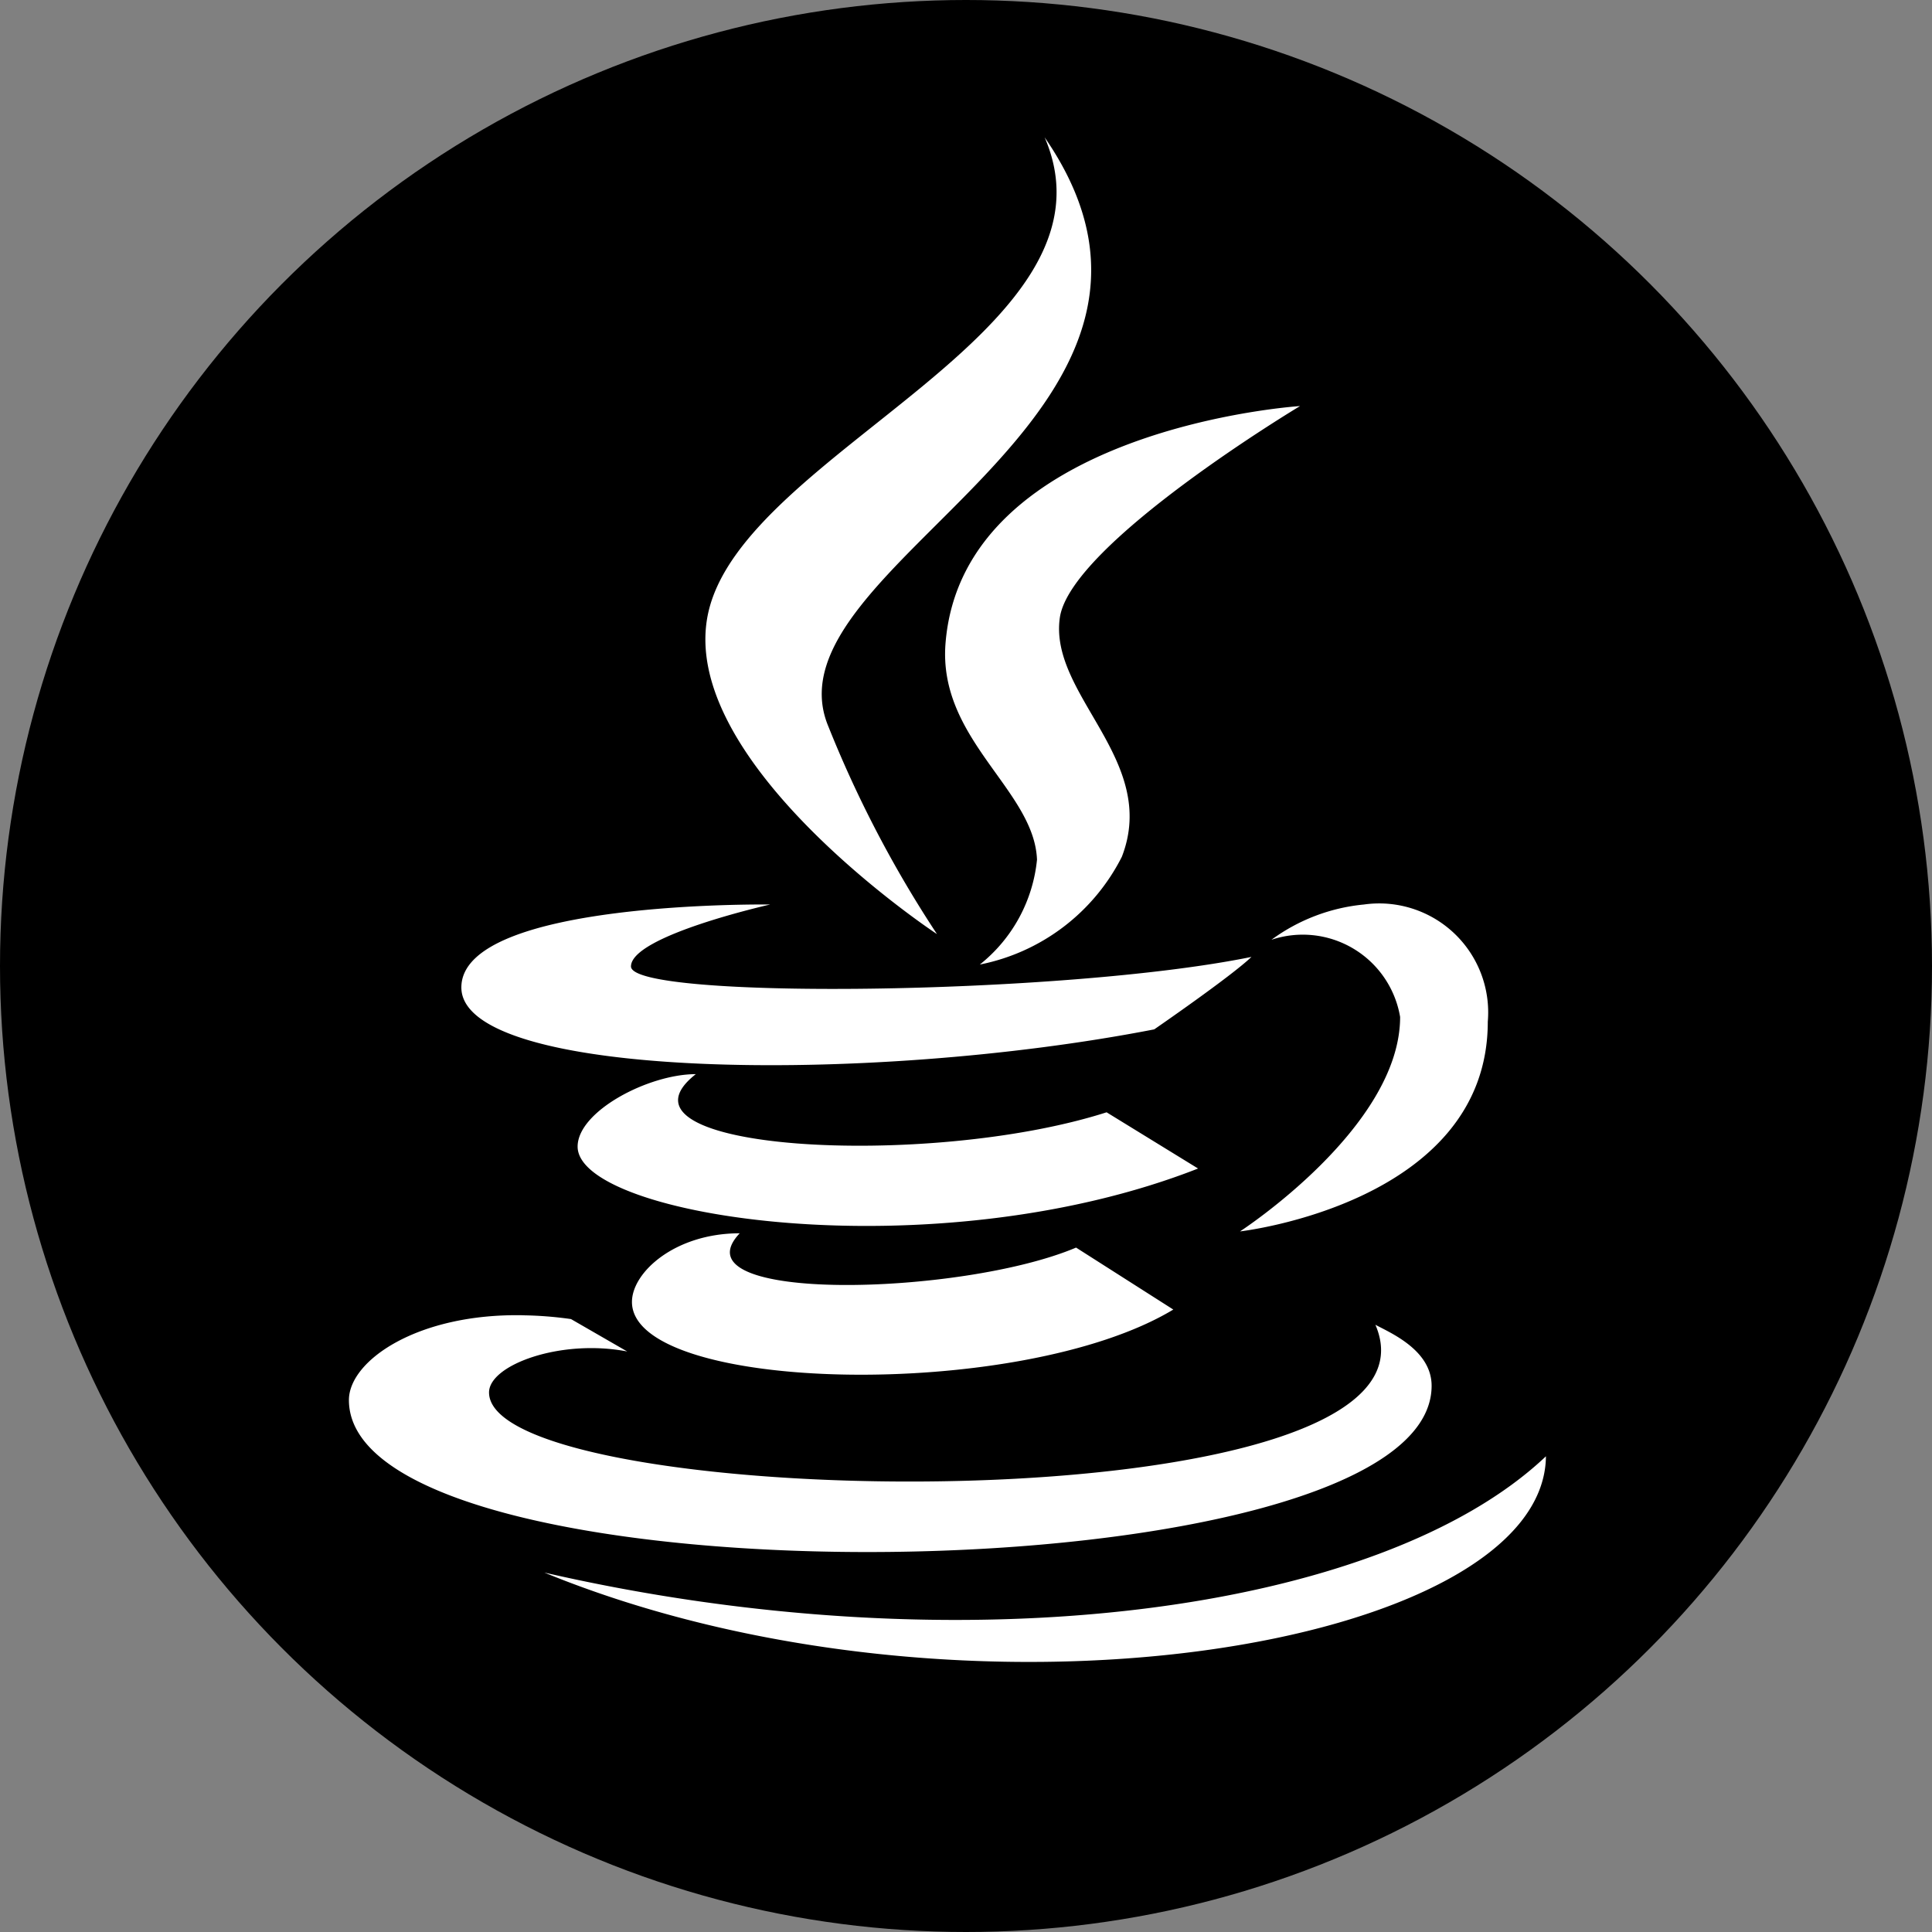 <svg id="Layer_1" data-name="Layer 1" xmlns="http://www.w3.org/2000/svg" viewBox="0 0 40 40">
  <rect x="0" y="0" width="40" height="40" fill="#808080" stroke="none"/>
  <defs>
    <style>
      .cls-1 {
        fill: #fff;
      }
    </style>
  </defs>
  <circle cx="20" cy="20" r="20"/>
  <path class="cls-1" d="M21.628,2.983c1.736,4.018-6.225,6.499-6.965,9.846-.678,3.076,4.731,6.65,4.736,6.65A23.94,23.94,0,0,1,17.149,15.177C15.755,11.828,25.636,8.796,21.628,2.983Zm5.288,5.564s-6.985.449-7.34,4.913c-.158,1.988,1.838,3.034,1.894,4.479a3.176,3.176,0,0,1-1.184,2.171,4.212,4.212,0,0,0,2.94-2.23c.777-2-1.514-3.352-1.283-4.953C22.166,11.396,26.916,8.547,26.916,8.547ZM15.945,18.867s-6.393-.091-6.393,1.717c0,1.889,8.369,2.03,14.345.868,0,0,1.588-1.093,2.013-1.5-3.917.799-12.846.888-12.846.197C13.064,19.513,15.945,18.867,15.945,18.867Zm12.293,0a3.848,3.848,0,0,0-1.914.73,2.044,2.044,0,0,1,2.664,1.598c0,2.289-3.315,4.44-3.315,4.44s5.13-.582,5.13-4.341A2.256,2.256,0,0,0,28.238,18.867ZM14.406,22.379c-.982,0-2.447.77-2.447,1.5,0,1.468,7.38,2.597,12.846.454l-1.894-1.164C19.206,24.355,12.384,23.968,14.406,22.379Zm.908,3.295c-1.344,0-2.23.811-2.23,1.421,0,1.884,8.028,2.074,11.208.158l-2.013-1.283C19.904,26.974,13.943,27.127,15.314,25.675Zm-4.479,1.697c-2.19-.044-3.611.94-3.611,1.756,0,4.341,22.416,4.141,22.416-.296,0-.737-.851-1.095-1.164-1.263,1.833,4.242-18.351,3.904-18.351,1.401,0-.57,1.485-1.115,2.861-.848l-1.164-.671A7.798,7.798,0,0,0,10.835,27.372Zm21.172,2.92c-3.409,3.231-12.046,4.403-20.738,2.407C19.958,36.256,31.965,34.261,32.007,30.292Z" transform="translate(0 -0.14)"/>
</svg>
